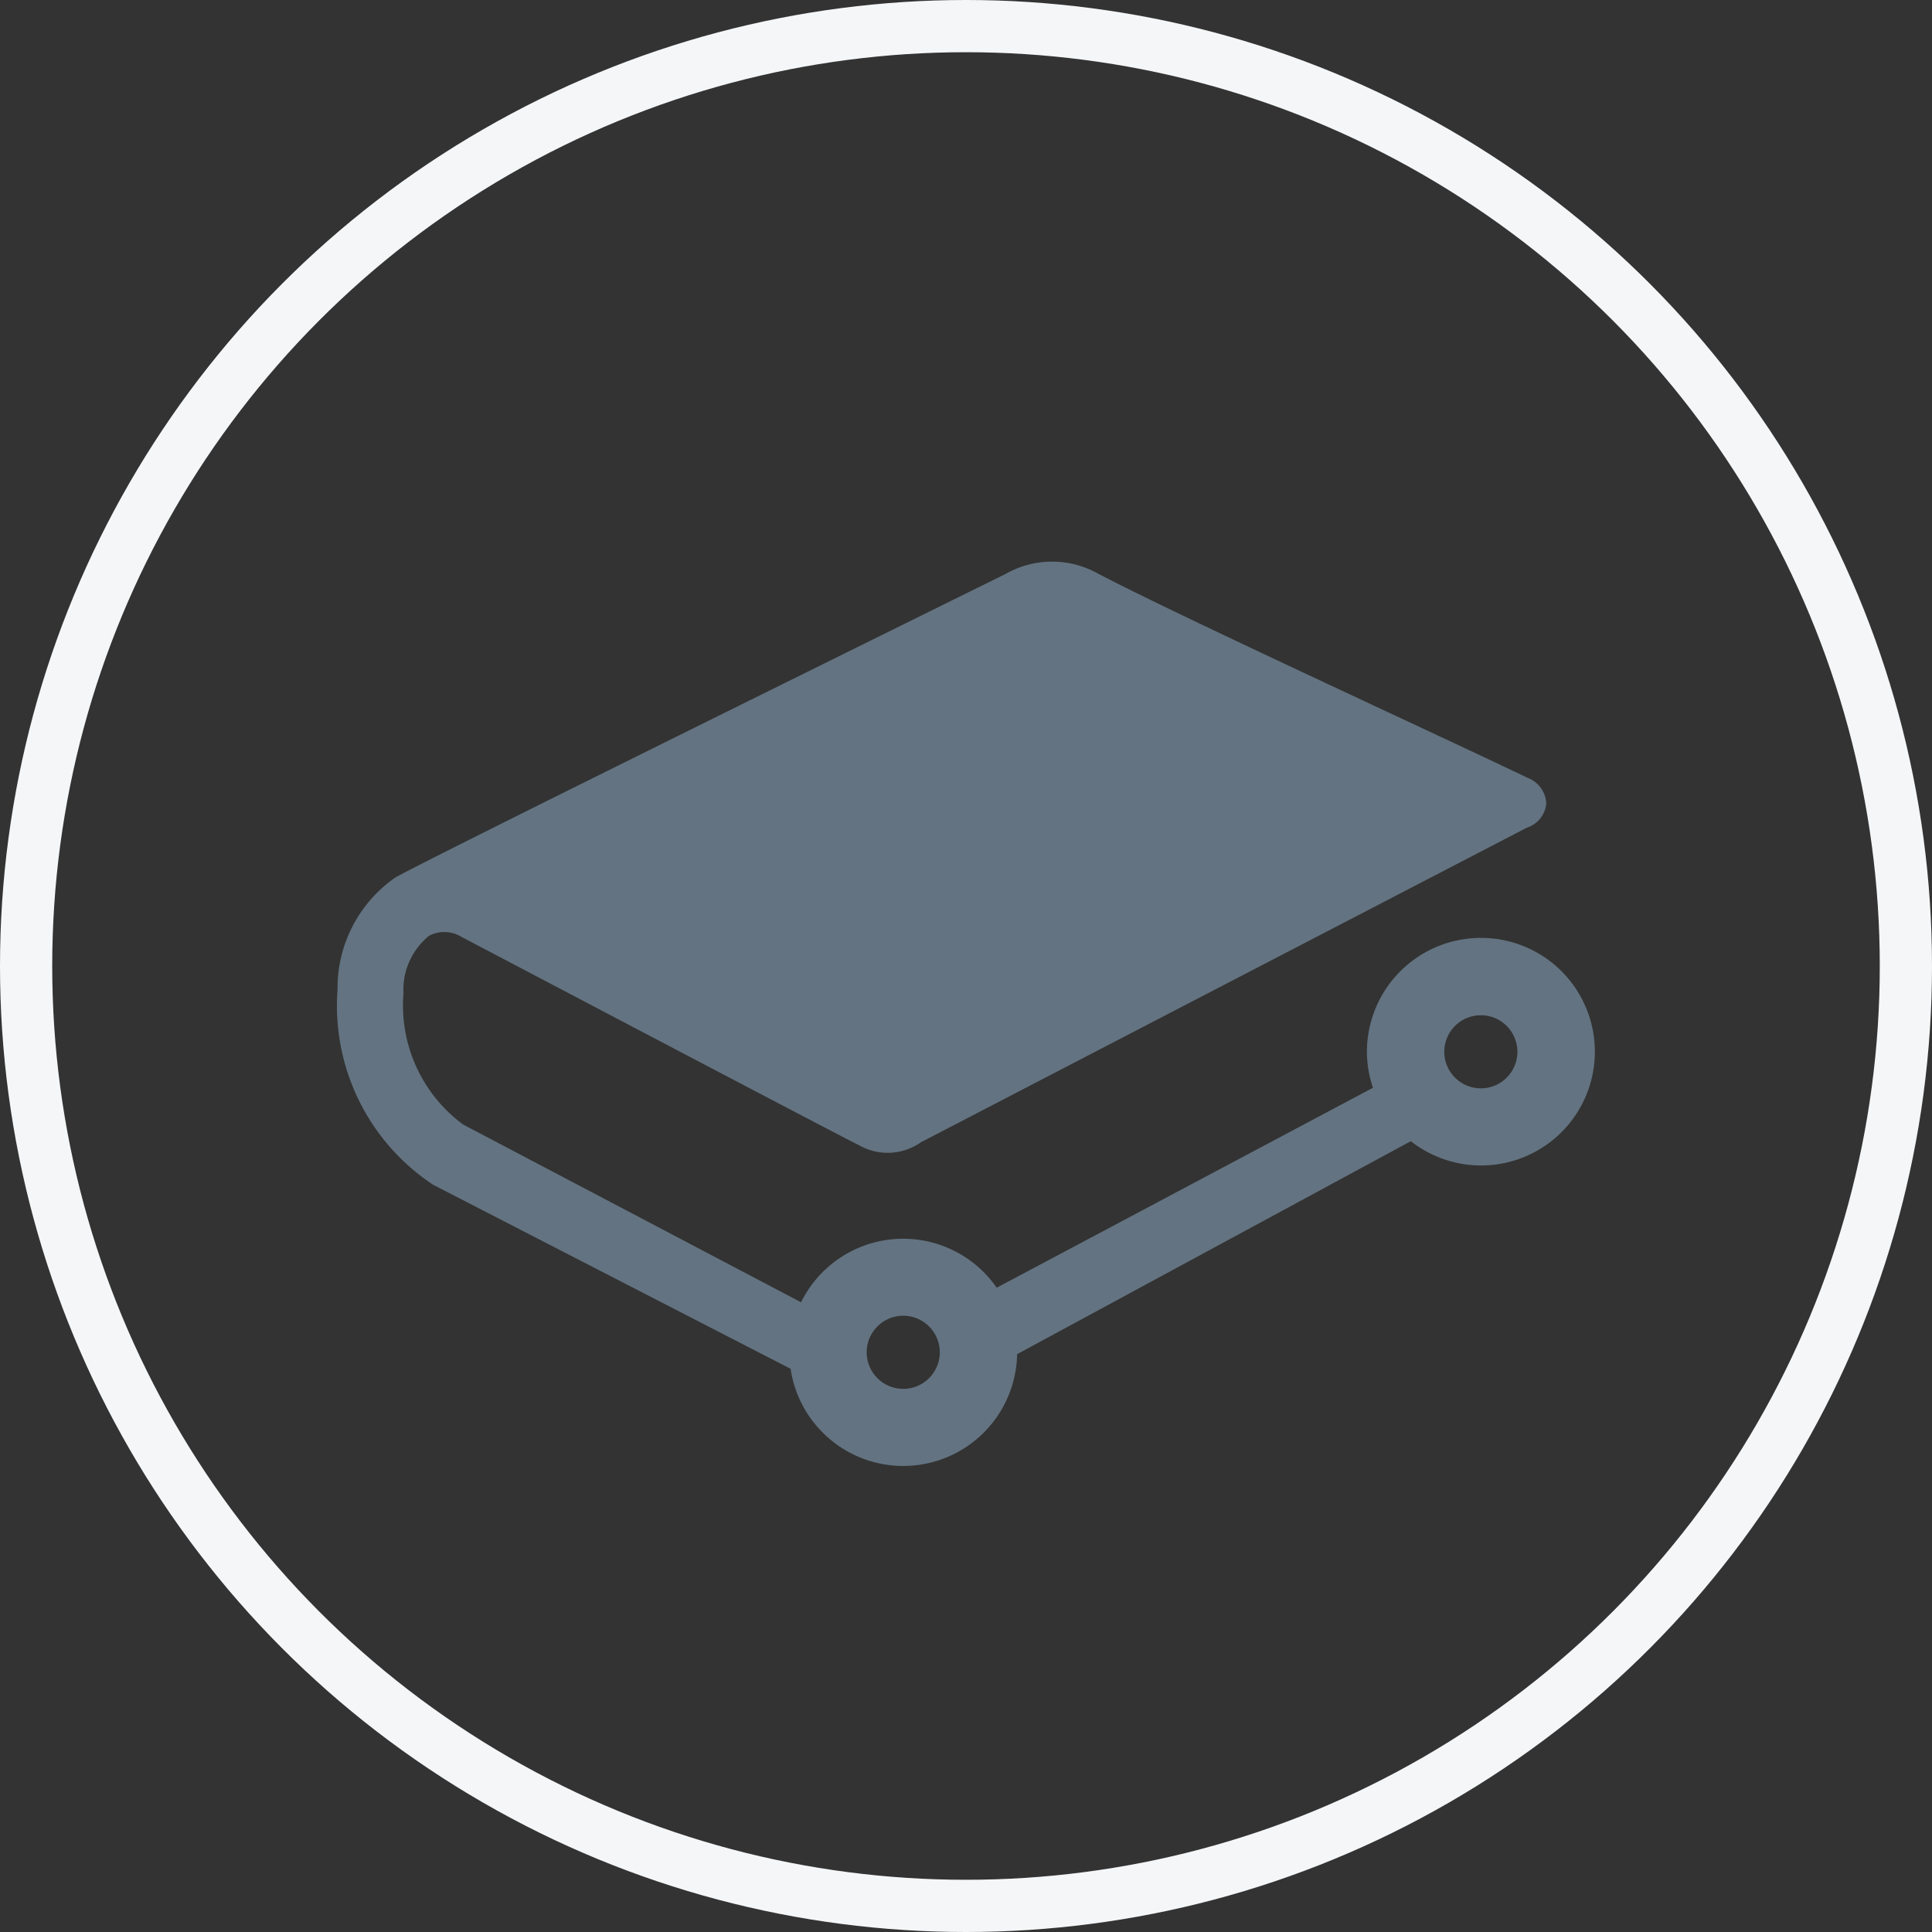 <svg xmlns="http://www.w3.org/2000/svg" width="37" height="37" viewBox="0 0 37 37">
  <rect x="0" y="0" width="37" height="37" fill="#333333" stroke="none"/>
  <g id="그룹_912" data-name="그룹 912" transform="translate(-244 -79)">
    <g id="타원_22" data-name="타원 22" transform="translate(244 79)" fill="none" stroke="#f4f6f8" stroke-width="1">
      <circle cx="18.5" cy="18.5" r="18.5" stroke="none"/>
      <circle cx="18.5" cy="18.5" r="18" fill="none"/>
    </g>
    <g id="그룹_910" data-name="그룹 910" transform="translate(91.151 -111.465)">
      <path id="Fill-1" d="M170.147,215.663a.7.7,0,1,1-.7.7.7.7,0,0,1,.7-.7m11.062-4.355a.7.7,0,1,1,.7-.7.7.7,0,0,1-.7.7m0-2.881a2.182,2.182,0,0,0-2.182,2.177,2.143,2.143,0,0,0,.116.693l-7.206,3.829a2.18,2.18,0,0,0-3.747.279L161.717,212a2.833,2.833,0,0,1-1.141-2.507,1.329,1.329,0,0,1,.494-1.109.63.63,0,0,1,.622.027l.043.022c1.715.9,7.329,3.854,7.565,3.964a1.107,1.107,0,0,0,1.189-.058l11.605-6.025a.532.532,0,0,0,.368-.474.555.555,0,0,0-.356-.478c-.66-.316-1.674-.79-2.664-1.252-2.115-.989-4.512-2.109-5.565-2.66a1.8,1.8,0,0,0-1.771.007l-.253.125c-4.738,2.339-11.079,5.474-11.44,5.693a2.58,2.58,0,0,0-1.1,2.146,4.11,4.11,0,0,0,1.831,3.734l6.846,3.524a2.181,2.181,0,0,0,4.338-.28l7.54-4.079a2.179,2.179,0,1,0,1.341-3.893" fill="#637381"/>
    </g>
  </g>
</svg>
